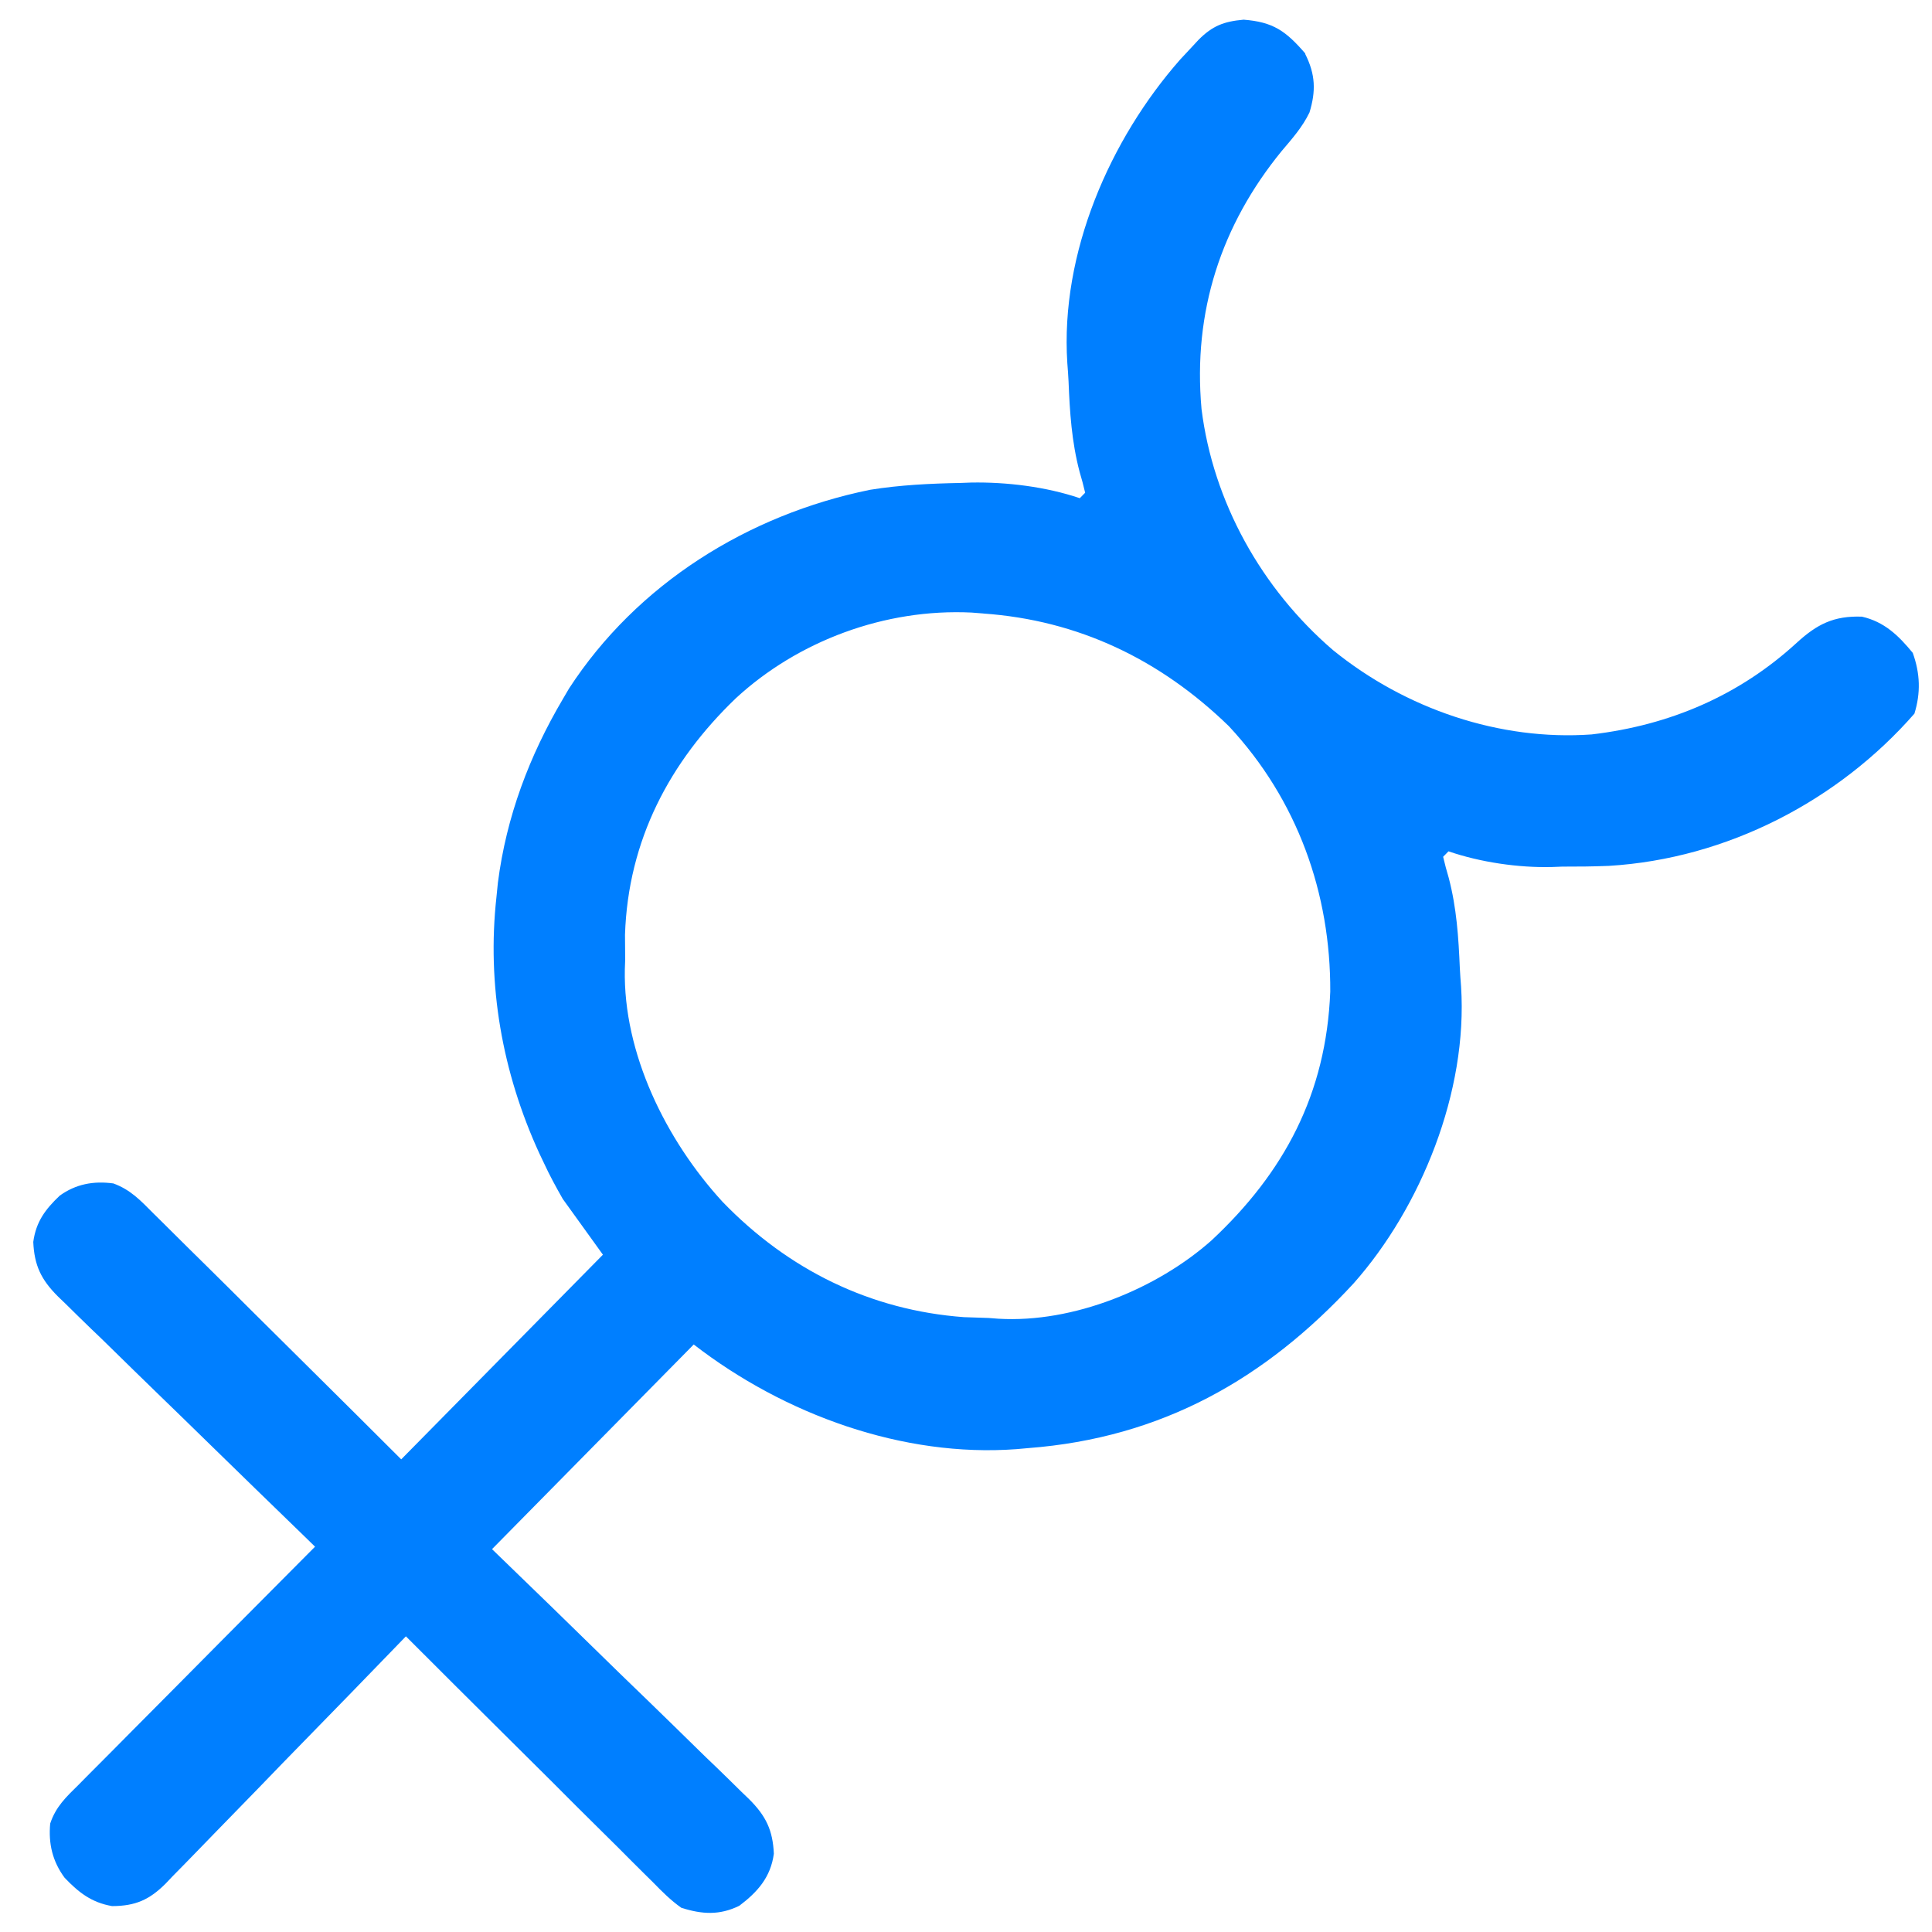<?xml version="1.0"?>
<svg width="300" height="300" xmlns="http://www.w3.org/2000/svg" xmlns:svg="http://www.w3.org/2000/svg" version="1.1">
 <g class="layer">
  <title>Layer 1</title>
  <path d="m66.35,4.13c3.38,1.15 5.23,2.93 6.84,6c0.82,2.41 0.94,4.79 1.13,7.32c1.38,14.7 7.63,27.4 19.26,37.25c11.38,8.98 26.15,13.32 40.79,12.33c14.48,-1.39 28.39,-8.15 37.82,-18.87c7.67,-9.57 12.08,-20.41 12.69,-32.49c0.22,-4.26 1.14,-7.04 4.37,-10c3.02,-1.86 6.06,-1.9 9.56,-1.53c3.09,1.48 5.26,3.56 6.81,6.54c1.07,17.89 -4.89,36.45 -17.19,50.13c-1.65,1.77 -3.37,3.49 -5.09,5.18c-0.36,0.38 -0.72,0.76 -1.09,1.16c-3.57,3.71 -8.44,7.29 -13.15,9.54c0,0.39 0,0.79 0,1.19c0.94,0.6 1.92,1.17 2.9,1.71c4.18,2.48 7.59,5.53 11.09,8.79c0.69,0.64 1.41,1.26 2.12,1.88c12.23,10.89 19.65,28.8 20.49,44.56c0.67,20.21 -4.41,38.04 -18.04,53.69c-0.39,0.46 -0.78,0.91 -1.18,1.39c-11.61,13.28 -29.39,21.47 -47.1,23.6c0,14.72 0,29.45 0,44.62c4.28,-0.04 8.57,-0.07 12.98,-0.11c2.72,-0.01 5.44,-0.02 8.15,-0.04c4.31,-0.01 8.62,-0.04 12.93,-0.09c3.47,-0.02 6.95,-0.05 10.42,-0.05c1.33,0 2.66,-0.01 3.98,-0.04c1.85,-0.02 3.72,-0.02 5.57,-0.02c0.55,-0.01 1.09,-0.01 1.65,-0.02c3.7,0.02 6.01,0.85 8.69,3.34c2.21,2.94 2.37,6.01 1.85,9.52c-1.12,3.19 -3.14,4.99 -6.19,6.54c-1.98,0.33 -3.92,0.31 -5.94,0.27c-0.88,0 -0.88,0 -1.78,0c-1.92,0 -3.85,-0.02 -5.78,-0.04c-1.34,0 -2.69,0 -4.02,-0.01c-3.52,0 -7.05,-0.02 -10.58,-0.06c-3.6,-0.02 -7.19,-0.02 -10.79,-0.04c-7.06,-0.02 -14.1,-0.07 -21.16,-0.12c0.01,0.71 0.01,1.43 0.02,2.17c0.07,6.72 0.11,13.46 0.14,20.18c0.02,3.46 0.03,6.92 0.08,10.38c0.03,3.34 0.05,6.67 0.06,10.01c0.01,1.27 0.02,2.55 0.03,3.83c0.02,1.79 0.02,3.57 0.02,5.36c0.01,0.79 0.01,0.79 0.03,1.59c-0.03,3.56 -0.88,5.78 -3.48,8.35c-2.65,1.83 -5.15,2.13 -8.33,2.03c-3.17,-0.5 -5.53,-2.02 -7.5,-4.42c-1.23,-2.5 -1.13,-4.68 -1.09,-7.41c0,-0.85 0,-0.85 0,-1.71c0,-1.86 0.01,-3.71 0.03,-5.58c0,-1.28 0.01,-2.57 0.01,-3.87c0.01,-3.39 0.02,-6.79 0.04,-10.17c0.02,-3.46 0.03,-6.92 0.03,-10.38c0.02,-6.8 0.06,-13.58 0.09,-20.37c-0.74,0 -1.49,0.01 -2.26,0.01c-7,0.06 -14,0.11 -21.01,0.14c-3.6,0.01 -7.2,0.04 -10.8,0.07c-3.47,0.02 -6.95,0.05 -10.42,0.05c-1.33,0 -2.66,0.01 -3.98,0.04c-1.85,0.02 -3.72,0.02 -5.57,0.02c-0.55,0.01 -1.09,0.01 -1.65,0.02c-3.7,-0.02 -6.01,-0.85 -8.69,-3.34c-1.91,-2.55 -2.22,-4.94 -2.12,-8c0.52,-3.04 2.1,-5.32 4.6,-7.2c2.6,-1.18 4.87,-1.08 7.72,-1.05c0.59,0 1.17,0 1.78,0c1.93,0 3.86,0.01 5.8,0.02c1.34,0 2.68,0 4.02,0c3.53,0 7.06,0.02 10.59,0.04c4.23,0.02 8.47,0.02 12.7,0.04c6.43,0.01 12.86,0.05 19.3,0.09c0,-14.72 0,-29.45 0,-44.62c-5.21,-0.89 -5.21,-0.89 -10.52,-1.79c-2.09,-0.59 -4.02,-1.17 -6.03,-1.93c-0.49,-0.17 -0.98,-0.36 -1.49,-0.54c-13.02,-4.93 -24.27,-12.98 -32.72,-23.69c-0.46,-0.57 -0.92,-1.15 -1.4,-1.74c-6.28,-8.24 -10.37,-17.51 -12.84,-27.41c-0.15,-0.59 -0.3,-1.19 -0.46,-1.81c-3.88,-18.98 0.83,-38.73 11.63,-54.8c2.78,-3.79 5.95,-7.23 9.26,-10.62c0.38,-0.41 0.76,-0.8 1.15,-1.22c3.81,-3.89 8.71,-7.68 13.7,-10.09c0,-0.39 0,-0.79 0,-1.19c-0.94,-0.6 -1.92,-1.17 -2.9,-1.71c-4.18,-2.48 -7.59,-5.53 -11.09,-8.81c-0.69,-0.64 -1.41,-1.26 -2.12,-1.88c-12.8,-11.4 -19.67,-29.42 -20.6,-45.85c-0.03,-0.96 -0.06,-1.92 -0.08,-2.87c-0.02,-0.67 -0.02,-0.67 -0.04,-1.33c0.02,-3.07 0.79,-4.78 2.79,-7.14c3.53,-2.98 5.91,-3.35 10.52,-2.98l0.01,0.05zm25.38,96.96c-0.69,0.58 -0.69,0.58 -1.4,1.18c-10.04,8.98 -16.11,22.06 -16.73,35.16c-0.4,14.22 3.55,27.45 13.52,38.25c0.91,0.91 1.83,1.83 2.75,2.75c0.33,0.36 0.65,0.71 0.99,1.08c8.96,9.47 23.14,14.41 36.15,15.07c14.74,0.37 28.22,-4.16 39.27,-13.55c0.95,-0.87 1.89,-1.74 2.83,-2.61c0.38,-0.32 0.76,-0.64 1.15,-0.97c8.81,-7.71 14.29,-20.64 15.04,-31.9c0.64,-15.37 -3.25,-28.67 -13.98,-40.45c-10.63,-10.89 -24.52,-17.65 -40.16,-18.31c-14.91,0.11 -28.22,4.72 -39.42,14.3l0.01,0z" fill="#007fff" id="svg_1" transform="rotate(44.584, 129.319, 172.525)"/>
 </g>

</svg>